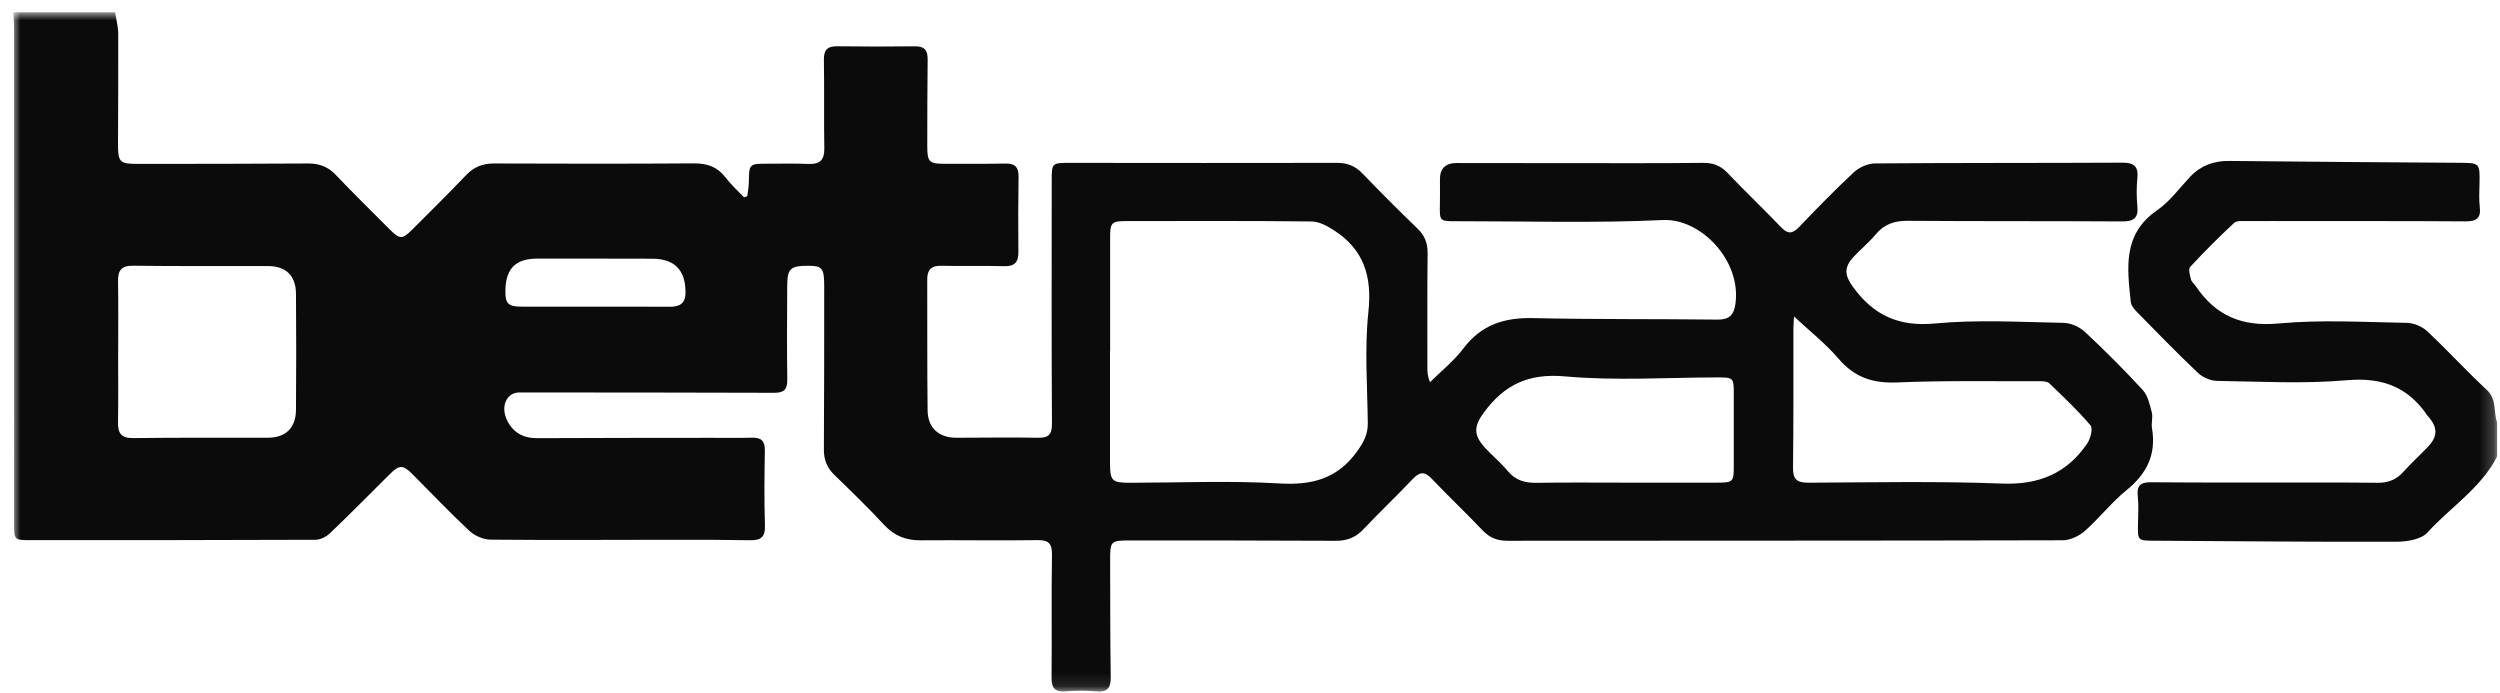 <svg width="184" height="51" viewBox="0 0 184 51" fill="none" xmlns="http://www.w3.org/2000/svg">
<g clip-path="url(#clip0_75_3)">
<mask id="mask0_75_3" style="mask-type:luminance" maskUnits="userSpaceOnUse" x="0" y="0" width="184" height="51">
<path d="M183.793 0.908H0.972V50.898H183.793V0.908Z" fill="white"/>
</mask>
<g mask="url(#mask0_75_3)">
<path d="M8.472 0.908C8.552 1.429 8.699 1.953 8.702 2.474C8.716 5.182 8.691 7.89 8.686 10.598C8.684 11.944 8.809 12.064 10.168 12.062C14.333 12.057 18.499 12.062 22.663 12.032C23.496 12.026 24.139 12.265 24.718 12.876C26.009 14.234 27.351 15.546 28.673 16.874C29.424 17.628 29.61 17.632 30.344 16.895C31.668 15.568 33.005 14.254 34.297 12.897C34.874 12.291 35.514 12.03 36.349 12.032C41.258 12.051 46.167 12.057 51.076 12.024C52.047 12.019 52.799 12.275 53.4 13.062C53.803 13.591 54.306 14.042 54.763 14.528C54.842 14.498 54.92 14.465 55.001 14.435C55.04 14.103 55.108 13.772 55.113 13.44C55.135 12.048 55.128 12.046 56.556 12.048C57.537 12.048 58.52 12.024 59.501 12.066C60.339 12.101 60.684 11.781 60.669 10.922C60.632 8.75 60.675 6.578 60.639 4.406C60.627 3.668 60.895 3.395 61.626 3.406C63.529 3.433 65.434 3.431 67.337 3.408C68.036 3.399 68.284 3.696 68.275 4.374C68.249 6.487 68.252 8.6 68.247 10.713C68.243 11.924 68.374 12.059 69.559 12.057C71.046 12.055 72.534 12.067 74.021 12.037C74.718 12.023 74.975 12.324 74.966 13.001C74.941 14.845 74.932 16.691 74.954 18.535C74.963 19.288 74.691 19.612 73.907 19.591C72.361 19.55 70.811 19.596 69.266 19.562C68.527 19.546 68.242 19.87 68.245 20.571C68.256 23.785 68.233 27 68.272 30.213C68.288 31.496 69.101 32.218 70.384 32.218C72.377 32.22 74.371 32.177 76.364 32.218C77.17 32.236 77.427 32.003 77.424 31.166C77.388 25.215 77.404 19.263 77.406 13.311C77.406 11.992 77.413 11.985 78.768 11.987C85.314 11.99 91.858 12.005 98.404 11.987C99.18 11.985 99.757 12.223 100.292 12.781C101.609 14.155 102.958 15.499 104.327 16.822C104.861 17.338 105.081 17.895 105.072 18.637C105.04 21.435 105.058 24.233 105.056 27.03C105.056 27.353 105.056 27.675 105.249 28.129C106.075 27.308 107.009 26.568 107.703 25.648C109.023 23.897 110.727 23.363 112.842 23.412C117.362 23.516 121.885 23.467 126.407 23.523C127.284 23.534 127.616 23.175 127.729 22.358C128.17 19.163 125.166 16.064 122.402 16.195C117.325 16.433 112.229 16.277 107.142 16.281C105.959 16.281 105.955 16.266 105.976 15.078C105.987 14.453 105.985 13.829 105.98 13.204C105.973 12.402 106.383 12.001 107.211 11.999C110.156 11.999 113.102 12.008 116.049 12.008C119.142 12.008 122.237 12.021 125.331 11.987C126.069 11.98 126.625 12.177 127.143 12.722C128.433 14.08 129.795 15.372 131.089 16.727C131.58 17.241 131.925 17.216 132.404 16.718C133.723 15.345 135.049 13.974 136.443 12.68C136.834 12.316 137.471 12.033 137.998 12.028C144.067 11.98 150.136 12.003 156.207 11.972C157.063 11.969 157.399 12.245 157.311 13.118C157.243 13.795 157.245 14.49 157.311 15.168C157.397 16.05 157.041 16.302 156.192 16.297C150.926 16.265 145.659 16.29 140.394 16.252C139.424 16.245 138.675 16.503 138.048 17.256C137.553 17.847 136.949 18.343 136.422 18.908C135.698 19.682 135.767 20.274 136.377 21.114C137.883 23.193 139.733 24.062 142.41 23.808C145.536 23.512 148.712 23.704 151.864 23.761C152.395 23.77 153.036 24.044 153.428 24.408C154.906 25.786 156.341 27.218 157.708 28.707C158.085 29.118 158.224 29.783 158.374 30.356C158.469 30.716 158.321 31.136 158.385 31.51C158.718 33.437 158.01 34.865 156.509 36.08C155.406 36.975 154.518 38.131 153.449 39.073C153.024 39.448 152.372 39.763 151.821 39.765C138.194 39.801 124.568 39.787 110.941 39.801C110.198 39.801 109.644 39.581 109.131 39.045C107.899 37.754 106.604 36.523 105.372 35.231C104.852 34.686 104.486 34.72 103.984 35.249C102.797 36.5 101.543 37.688 100.359 38.944C99.784 39.557 99.148 39.808 98.311 39.803C93.282 39.774 88.255 39.781 83.226 39.778C81.718 39.778 81.702 39.792 81.707 41.344C81.716 44.17 81.707 46.998 81.75 49.824C81.763 50.635 81.507 50.964 80.665 50.885C79.927 50.816 79.175 50.824 78.437 50.885C77.652 50.948 77.388 50.656 77.395 49.875C77.425 46.869 77.375 43.864 77.425 40.858C77.44 39.996 77.191 39.74 76.33 39.754C73.474 39.797 70.618 39.742 67.763 39.767C66.68 39.776 65.827 39.444 65.076 38.636C63.904 37.371 62.664 36.168 61.424 34.969C60.871 34.435 60.632 33.844 60.637 33.07C60.666 29.052 60.659 25.035 60.661 21.017C60.661 19.756 60.509 19.566 59.536 19.562C58.162 19.557 57.946 19.747 57.939 21.064C57.926 23.356 57.912 25.646 57.944 27.939C57.955 28.674 57.701 28.914 56.963 28.91C50.715 28.883 44.468 28.892 38.22 28.885C37.296 28.885 36.819 29.899 37.314 30.923C37.757 31.838 38.511 32.256 39.546 32.249C43.801 32.225 48.054 32.231 52.309 32.224C53.321 32.224 54.332 32.24 55.344 32.213C56.023 32.195 56.305 32.45 56.293 33.156C56.261 35 56.241 36.847 56.3 38.69C56.327 39.55 55.977 39.776 55.201 39.761C53.357 39.726 51.512 39.726 49.668 39.727C45.145 39.729 40.623 39.761 36.102 39.718C35.573 39.713 34.935 39.432 34.544 39.068C33.109 37.731 31.756 36.303 30.371 34.912C29.654 34.193 29.395 34.195 28.678 34.907C27.222 36.353 25.782 37.817 24.298 39.236C24.027 39.496 23.591 39.726 23.228 39.727C16.237 39.758 9.245 39.754 2.252 39.754C1.037 39.754 1.037 39.749 1.037 38.487C1.037 26.346 1.037 14.204 1.035 2.062C1.035 1.678 0.998 1.293 0.978 0.91H8.477L8.472 0.908ZM81.7 25.837H81.697C81.697 28.573 81.7 31.311 81.697 34.048C81.695 35.392 81.829 35.532 83.166 35.532C86.826 35.528 90.493 35.364 94.14 35.58C96.556 35.724 98.424 35.252 99.88 33.225C100.361 32.557 100.679 31.971 100.67 31.148C100.638 28.412 100.424 25.648 100.715 22.942C100.994 20.34 100.377 18.372 98.193 16.958C97.7 16.639 97.098 16.306 96.542 16.3C91.99 16.248 87.439 16.268 82.887 16.272C81.818 16.272 81.707 16.385 81.706 17.446C81.7 20.243 81.706 23.041 81.706 25.837H81.7ZM132.04 23.292C132.023 23.587 131.995 23.872 131.995 24.157C131.99 27.575 132.011 30.994 131.966 34.412C131.956 35.279 132.243 35.53 133.094 35.527C137.848 35.503 142.607 35.407 147.355 35.591C150.064 35.695 152.111 34.842 153.61 32.657C153.857 32.299 154.053 31.537 153.862 31.31C152.933 30.209 151.873 29.216 150.831 28.215C150.686 28.075 150.381 28.055 150.15 28.057C146.644 28.068 143.134 28 139.635 28.148C137.846 28.225 136.495 27.779 135.319 26.403C134.365 25.286 133.185 24.362 132.04 23.292ZM8.695 25.897C8.695 27.623 8.715 29.349 8.686 31.075C8.672 31.883 8.915 32.256 9.812 32.243C13.114 32.199 16.417 32.227 19.72 32.217C21.023 32.213 21.773 31.492 21.784 30.179C21.807 27.322 21.807 24.465 21.784 21.609C21.773 20.281 21.04 19.585 19.721 19.582C16.419 19.573 13.116 19.602 9.814 19.557C8.922 19.544 8.672 19.904 8.688 20.72C8.72 22.446 8.697 24.172 8.699 25.897H8.695ZM119.685 35.523C121.887 35.523 124.087 35.523 126.289 35.523C127.575 35.523 127.608 35.493 127.606 34.247C127.602 32.492 127.604 30.736 127.606 28.982C127.608 27.808 127.574 27.776 126.417 27.777C122.67 27.783 118.899 28.037 115.182 27.702C112.505 27.462 110.732 28.31 109.231 30.338C108.487 31.342 108.418 31.996 109.279 32.935C109.822 33.527 110.45 34.043 110.961 34.657C111.533 35.346 112.221 35.55 113.082 35.536C115.282 35.5 117.484 35.523 119.685 35.523ZM43.749 22.573C45.59 22.573 47.431 22.564 49.271 22.577C50.008 22.582 50.453 22.363 50.453 21.514C50.453 19.888 49.659 19.046 48.004 19.041C45.184 19.03 42.364 19.035 39.544 19.034C37.979 19.034 37.249 19.74 37.199 21.295C37.167 22.344 37.373 22.568 38.406 22.569C40.188 22.573 41.967 22.569 43.749 22.573Z" fill="#0B0B0B"/>
<path d="M183.794 33.587C182.604 35.926 180.363 37.319 178.659 39.195C178.195 39.708 177.14 39.871 176.354 39.873C170.437 39.892 164.518 39.83 158.601 39.797C157.321 39.79 157.328 39.803 157.357 38.502C157.371 37.847 157.412 37.186 157.341 36.539C157.255 35.76 157.505 35.487 158.31 35.494C162.354 35.528 166.4 35.512 170.444 35.514C171.961 35.514 173.479 35.512 174.994 35.532C175.754 35.543 176.368 35.312 176.887 34.727C177.478 34.061 178.152 33.469 178.758 32.815C179.405 32.116 179.399 31.473 178.799 30.751C178.761 30.706 178.713 30.666 178.679 30.618C177.248 28.485 175.343 27.754 172.724 27.985C169.567 28.263 166.364 28.082 163.183 28.034C162.704 28.026 162.122 27.777 161.771 27.446C160.238 25.996 158.767 24.478 157.287 22.971C157.087 22.767 156.853 22.496 156.826 22.236C156.564 19.734 156.208 17.236 158.76 15.478C159.695 14.833 160.401 13.851 161.196 13.008C161.982 12.177 162.935 11.833 164.075 11.845C169.693 11.906 175.314 11.944 180.933 11.981C182.527 11.992 182.521 11.978 182.491 13.533C182.48 14.098 182.444 14.67 182.512 15.227C182.616 16.084 182.243 16.299 181.447 16.293C177.373 16.263 173.298 16.275 169.223 16.272C167.944 16.272 166.666 16.261 165.387 16.272C165.063 16.275 164.629 16.222 164.436 16.401C163.315 17.442 162.231 18.526 161.192 19.65C161.047 19.808 161.181 20.267 161.258 20.568C161.307 20.754 161.498 20.899 161.614 21.071C163.083 23.238 165.006 24.059 167.706 23.808C170.832 23.517 174.006 23.709 177.158 23.763C177.664 23.772 178.273 24.032 178.643 24.38C180.141 25.781 181.524 27.304 183.029 28.697C183.783 29.394 183.502 30.304 183.788 31.084V33.584L183.794 33.587Z" fill="#0B0B0B"/>
</g>
</g>
<defs>
<clipPath id="clip0_75_3">
<rect width="184" height="51" fill="white"/>
</clipPath>
</defs>
</svg>
